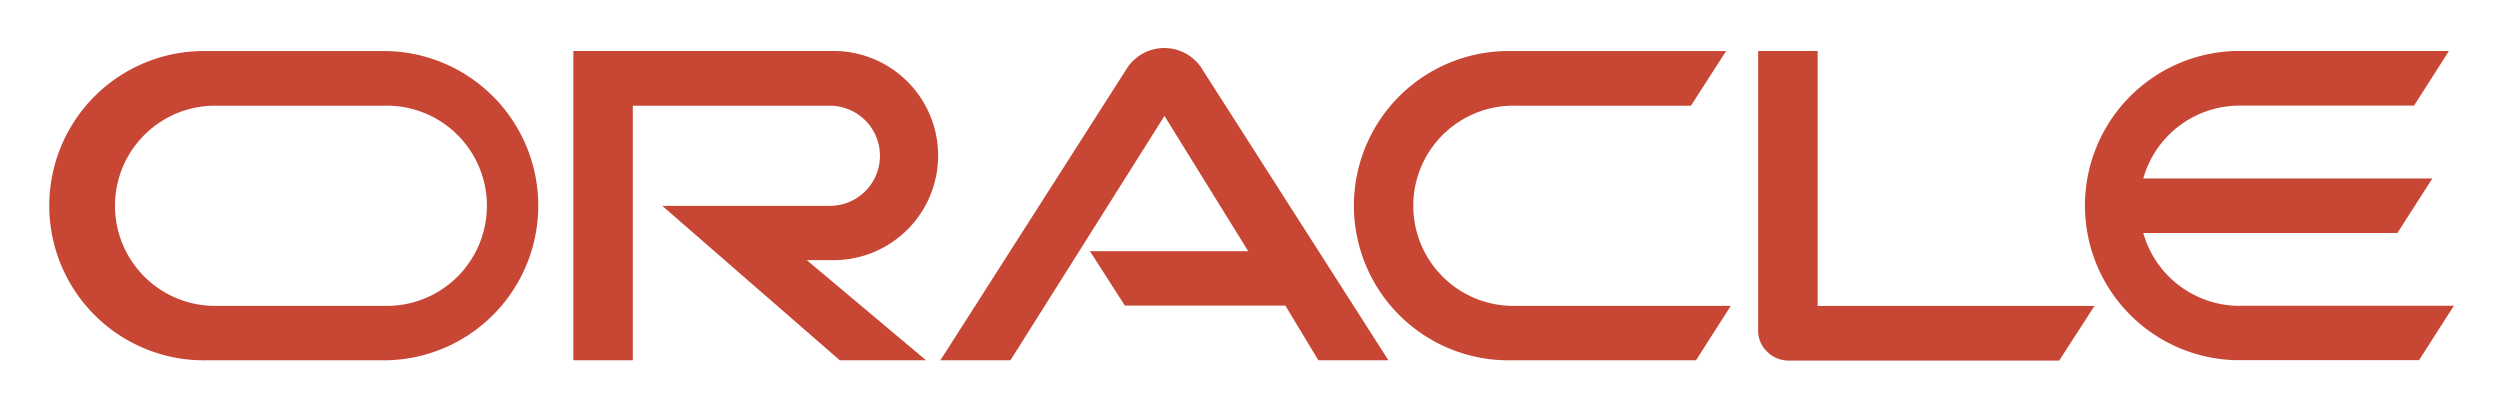 <svg xmlns="http://www.w3.org/2000/svg" role="img" viewBox="-5.12 -4.62 240.24 38.99"><title>Oracle Cloud Infrastructure logo</title><path fill="#c74634" d="M99.59 19.52h15.24l-8.05-13L91.98 30h-6.73l18-28.17a4.29 4.29 0 0 1 7-.05L128.3 30h-6.73l-3.17-5.25h-15.42l-3.36-5.23m69.93 5.23V.28h-5.72v26.88a2.76 2.76 0 0 0 .85 2 2.89 2.89 0 0 0 2.08.87h26l3.39-5.25h-26.63m-94.54-4.4a10.05 10.05 0 0 0 0-20.1h-25V30h5.71V5.54h18.94a4.81 4.81 0 0 1 0 9.62H58.52L75.58 30h8.29l-11.46-9.62h2.57M14.86 30h17.27a14.86 14.86 0 0 0 0-29.71H14.86a14.86 14.86 0 1 0 0 29.71m16.88-5.23h-16.5a9.62 9.62 0 0 1 0-19.23h16.5a9.62 9.62 0 1 1 0 19.23M140.23 30h17.63l3.34-5.23h-20.58a9.62 9.62 0 1 1 0-19.23h16.75l3.38-5.25h-20.52a14.86 14.86 0 1 0 0 29.71m69.87-5.23a9.62 9.62 0 0 1-9.26-7h24.42l3.36-5.24h-27.78a9.61 9.61 0 0 1 9.26-7h16.76l3.35-5.25h-20.5a14.86 14.86 0 0 0 0 29.71h17.63l3.35-5.23h-20.6"/></svg>